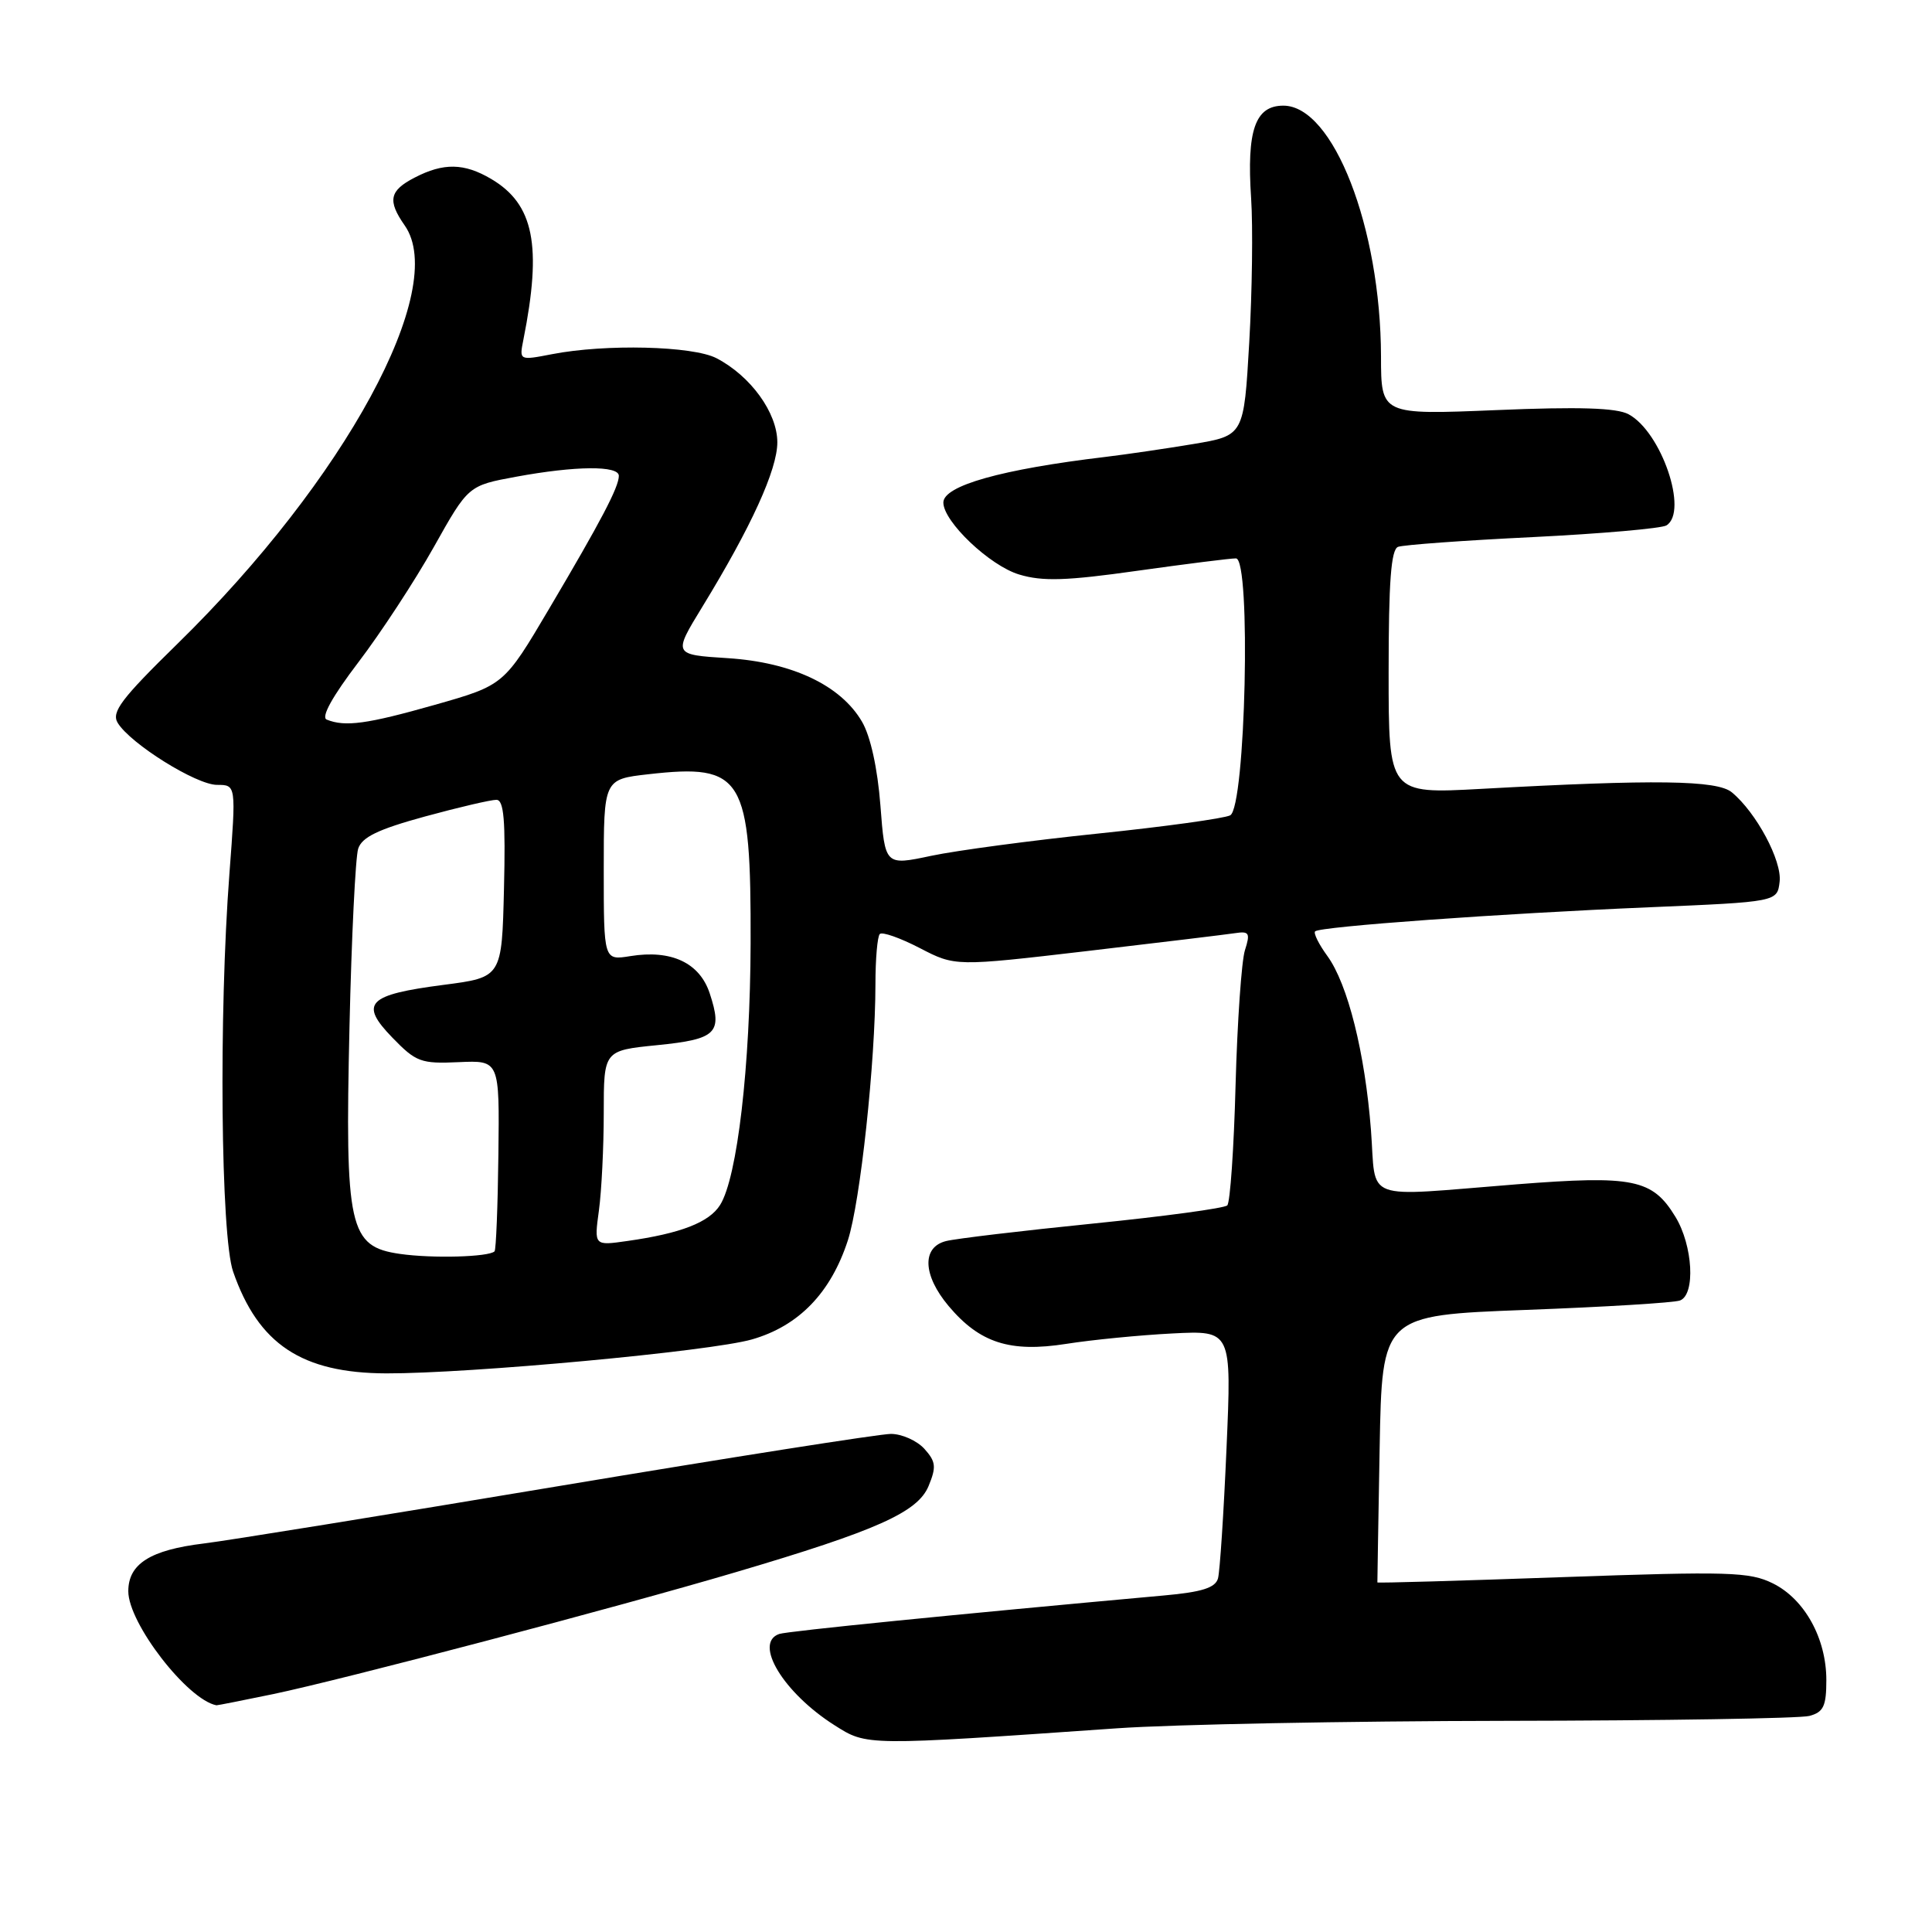 <?xml version="1.0" encoding="UTF-8" standalone="no"?>
<!DOCTYPE svg PUBLIC "-//W3C//DTD SVG 1.1//EN" "http://www.w3.org/Graphics/SVG/1.1/DTD/svg11.dtd" >
<svg xmlns="http://www.w3.org/2000/svg" xmlns:xlink="http://www.w3.org/1999/xlink" version="1.1" viewBox="0 0 256 256">
 <g >
 <path fill="currentColor"
d=" M 148.00 229.01 C 155.43 228.49 178.60 228.05 199.50 228.02 C 220.40 227.99 238.51 227.70 239.75 227.37 C 241.62 226.87 242.00 226.08 242.00 222.62 C 242.00 217.10 239.12 211.89 234.92 209.81 C 231.83 208.28 229.11 208.20 207.01 208.98 C 193.54 209.46 182.52 209.78 182.51 209.68 C 182.50 209.58 182.64 201.58 182.81 191.89 C 183.13 174.29 183.13 174.29 202.17 173.57 C 212.64 173.18 221.84 172.62 222.61 172.32 C 224.68 171.53 224.32 165.04 222.00 161.23 C 218.95 156.23 216.44 155.72 200.95 156.93 C 180.18 158.57 182.40 159.39 181.66 149.75 C 180.87 139.52 178.59 130.39 175.88 126.67 C 174.75 125.12 174.02 123.65 174.26 123.41 C 174.90 122.77 198.81 121.05 218.50 120.22 C 235.50 119.50 235.50 119.50 235.81 116.82 C 236.13 114.05 232.72 107.67 229.48 104.99 C 227.53 103.37 219.33 103.26 196.25 104.53 C 184.00 105.20 184.00 105.20 184.00 89.07 C 184.00 77.09 184.32 72.81 185.25 72.46 C 185.94 72.20 193.95 71.61 203.06 71.17 C 212.17 70.72 220.16 70.02 220.81 69.62 C 223.75 67.80 220.14 57.22 215.79 54.89 C 214.21 54.04 209.22 53.88 198.29 54.34 C 183.00 54.97 183.00 54.97 182.99 47.23 C 182.95 30.15 176.67 14.00 170.05 14.00 C 166.31 14.00 165.18 17.26 165.78 26.28 C 166.03 30.01 165.92 38.61 165.53 45.39 C 164.82 57.71 164.82 57.71 158.16 58.83 C 154.50 59.44 149.25 60.21 146.50 60.54 C 132.72 62.18 125.00 64.35 125.00 66.59 C 125.00 69.12 131.16 74.97 135.06 76.13 C 138.14 77.06 141.32 76.96 150.71 75.63 C 157.20 74.72 163.07 73.98 163.77 73.99 C 165.80 74.01 165.05 107.01 163.00 108.04 C 162.18 108.45 154.30 109.54 145.50 110.45 C 136.70 111.36 126.75 112.69 123.39 113.40 C 117.27 114.70 117.27 114.70 116.66 106.73 C 116.28 101.81 115.35 97.56 114.22 95.63 C 111.41 90.81 104.97 87.76 96.43 87.21 C 89.18 86.75 89.18 86.75 93.06 80.41 C 99.55 69.80 103.00 62.23 103.00 58.61 C 103.00 54.69 99.46 49.81 94.93 47.46 C 91.79 45.84 80.25 45.55 73.15 46.93 C 68.80 47.77 68.80 47.77 69.35 45.02 C 71.84 32.53 70.75 27.05 65.08 23.71 C 61.51 21.60 58.77 21.55 54.95 23.53 C 51.59 25.26 51.32 26.58 53.63 29.88 C 59.48 38.24 45.71 63.59 23.53 85.29 C 16.05 92.61 14.73 94.36 15.60 95.79 C 17.30 98.56 26.01 104.00 28.76 104.00 C 31.29 104.00 31.29 104.00 30.40 115.75 C 28.98 134.35 29.25 163.78 30.89 168.50 C 34.23 178.12 39.99 181.94 51.19 181.98 C 62.27 182.01 94.14 179.06 99.64 177.48 C 105.84 175.70 110.09 171.31 112.35 164.34 C 114.00 159.24 115.99 140.71 116.00 130.42 C 116.00 127.07 116.26 124.07 116.58 123.76 C 116.90 123.44 119.28 124.28 121.87 125.62 C 126.57 128.06 126.57 128.06 144.04 126.02 C 153.64 124.89 162.46 123.83 163.64 123.65 C 165.53 123.36 165.69 123.63 164.96 125.91 C 164.51 127.33 163.95 135.37 163.72 143.76 C 163.50 152.16 163.00 159.34 162.62 159.72 C 162.24 160.10 154.23 161.18 144.82 162.13 C 135.41 163.08 126.65 164.12 125.35 164.45 C 122.12 165.26 122.27 168.98 125.70 173.06 C 129.82 177.95 133.83 179.24 141.28 178.07 C 144.70 177.53 151.03 176.91 155.35 176.69 C 163.20 176.29 163.20 176.29 162.52 191.89 C 162.15 200.48 161.64 208.24 161.39 209.15 C 161.04 210.39 159.26 210.96 154.21 211.41 C 126.72 213.90 104.30 216.14 103.25 216.51 C 99.80 217.70 103.82 224.32 110.59 228.61 C 114.90 231.34 114.55 231.34 148.00 229.01 Z  M 36.18 224.48 C 45.42 222.55 81.69 213.00 97.50 208.32 C 116.19 202.80 121.60 200.38 123.04 196.91 C 124.09 194.37 124.01 193.67 122.48 191.97 C 121.49 190.89 119.50 190.00 118.05 190.00 C 116.59 190.00 96.75 193.12 73.95 196.93 C 51.15 200.74 30.02 204.16 27.00 204.52 C 19.91 205.38 17.00 207.22 17.00 210.85 C 17.00 215.09 24.84 225.23 28.68 225.96 C 28.79 225.98 32.16 225.31 36.18 224.48 Z  M 53.00 166.15 C 46.24 165.18 45.70 162.76 46.31 136.00 C 46.58 124.17 47.10 113.58 47.46 112.46 C 47.96 110.92 50.10 109.89 56.31 108.19 C 60.81 106.96 65.08 105.97 65.78 105.98 C 66.77 105.99 67.00 108.72 66.78 117.75 C 66.50 129.50 66.50 129.50 58.78 130.50 C 48.68 131.81 47.58 132.94 51.99 137.49 C 55.13 140.73 55.78 140.97 60.79 140.74 C 66.19 140.50 66.19 140.50 66.04 152.97 C 65.96 159.83 65.73 165.61 65.53 165.81 C 64.77 166.56 57.31 166.77 53.00 166.15 Z  M 79.36 160.39 C 79.71 157.82 80.00 152.00 80.00 147.46 C 80.00 139.20 80.00 139.20 87.07 138.49 C 94.97 137.70 95.78 136.90 94.04 131.62 C 92.70 127.57 88.95 125.81 83.52 126.69 C 80.00 127.26 80.00 127.26 80.00 115.26 C 80.00 103.26 80.00 103.26 85.92 102.59 C 98.48 101.17 99.52 102.89 99.46 125.00 C 99.41 141.29 97.70 156.02 95.42 159.66 C 93.98 161.97 90.20 163.44 83.11 164.44 C 78.72 165.07 78.72 165.07 79.36 160.39 Z  M 43.29 95.35 C 42.51 95.04 44.04 92.28 47.49 87.75 C 50.46 83.85 54.96 76.98 57.48 72.49 C 62.05 64.34 62.05 64.34 68.39 63.17 C 76.26 61.72 82.00 61.67 82.00 63.05 C 82.00 64.54 79.66 69.00 72.77 80.65 C 66.78 90.79 66.78 90.79 57.60 93.40 C 48.61 95.95 45.73 96.34 43.29 95.35 Z "/>
</g>
</svg>